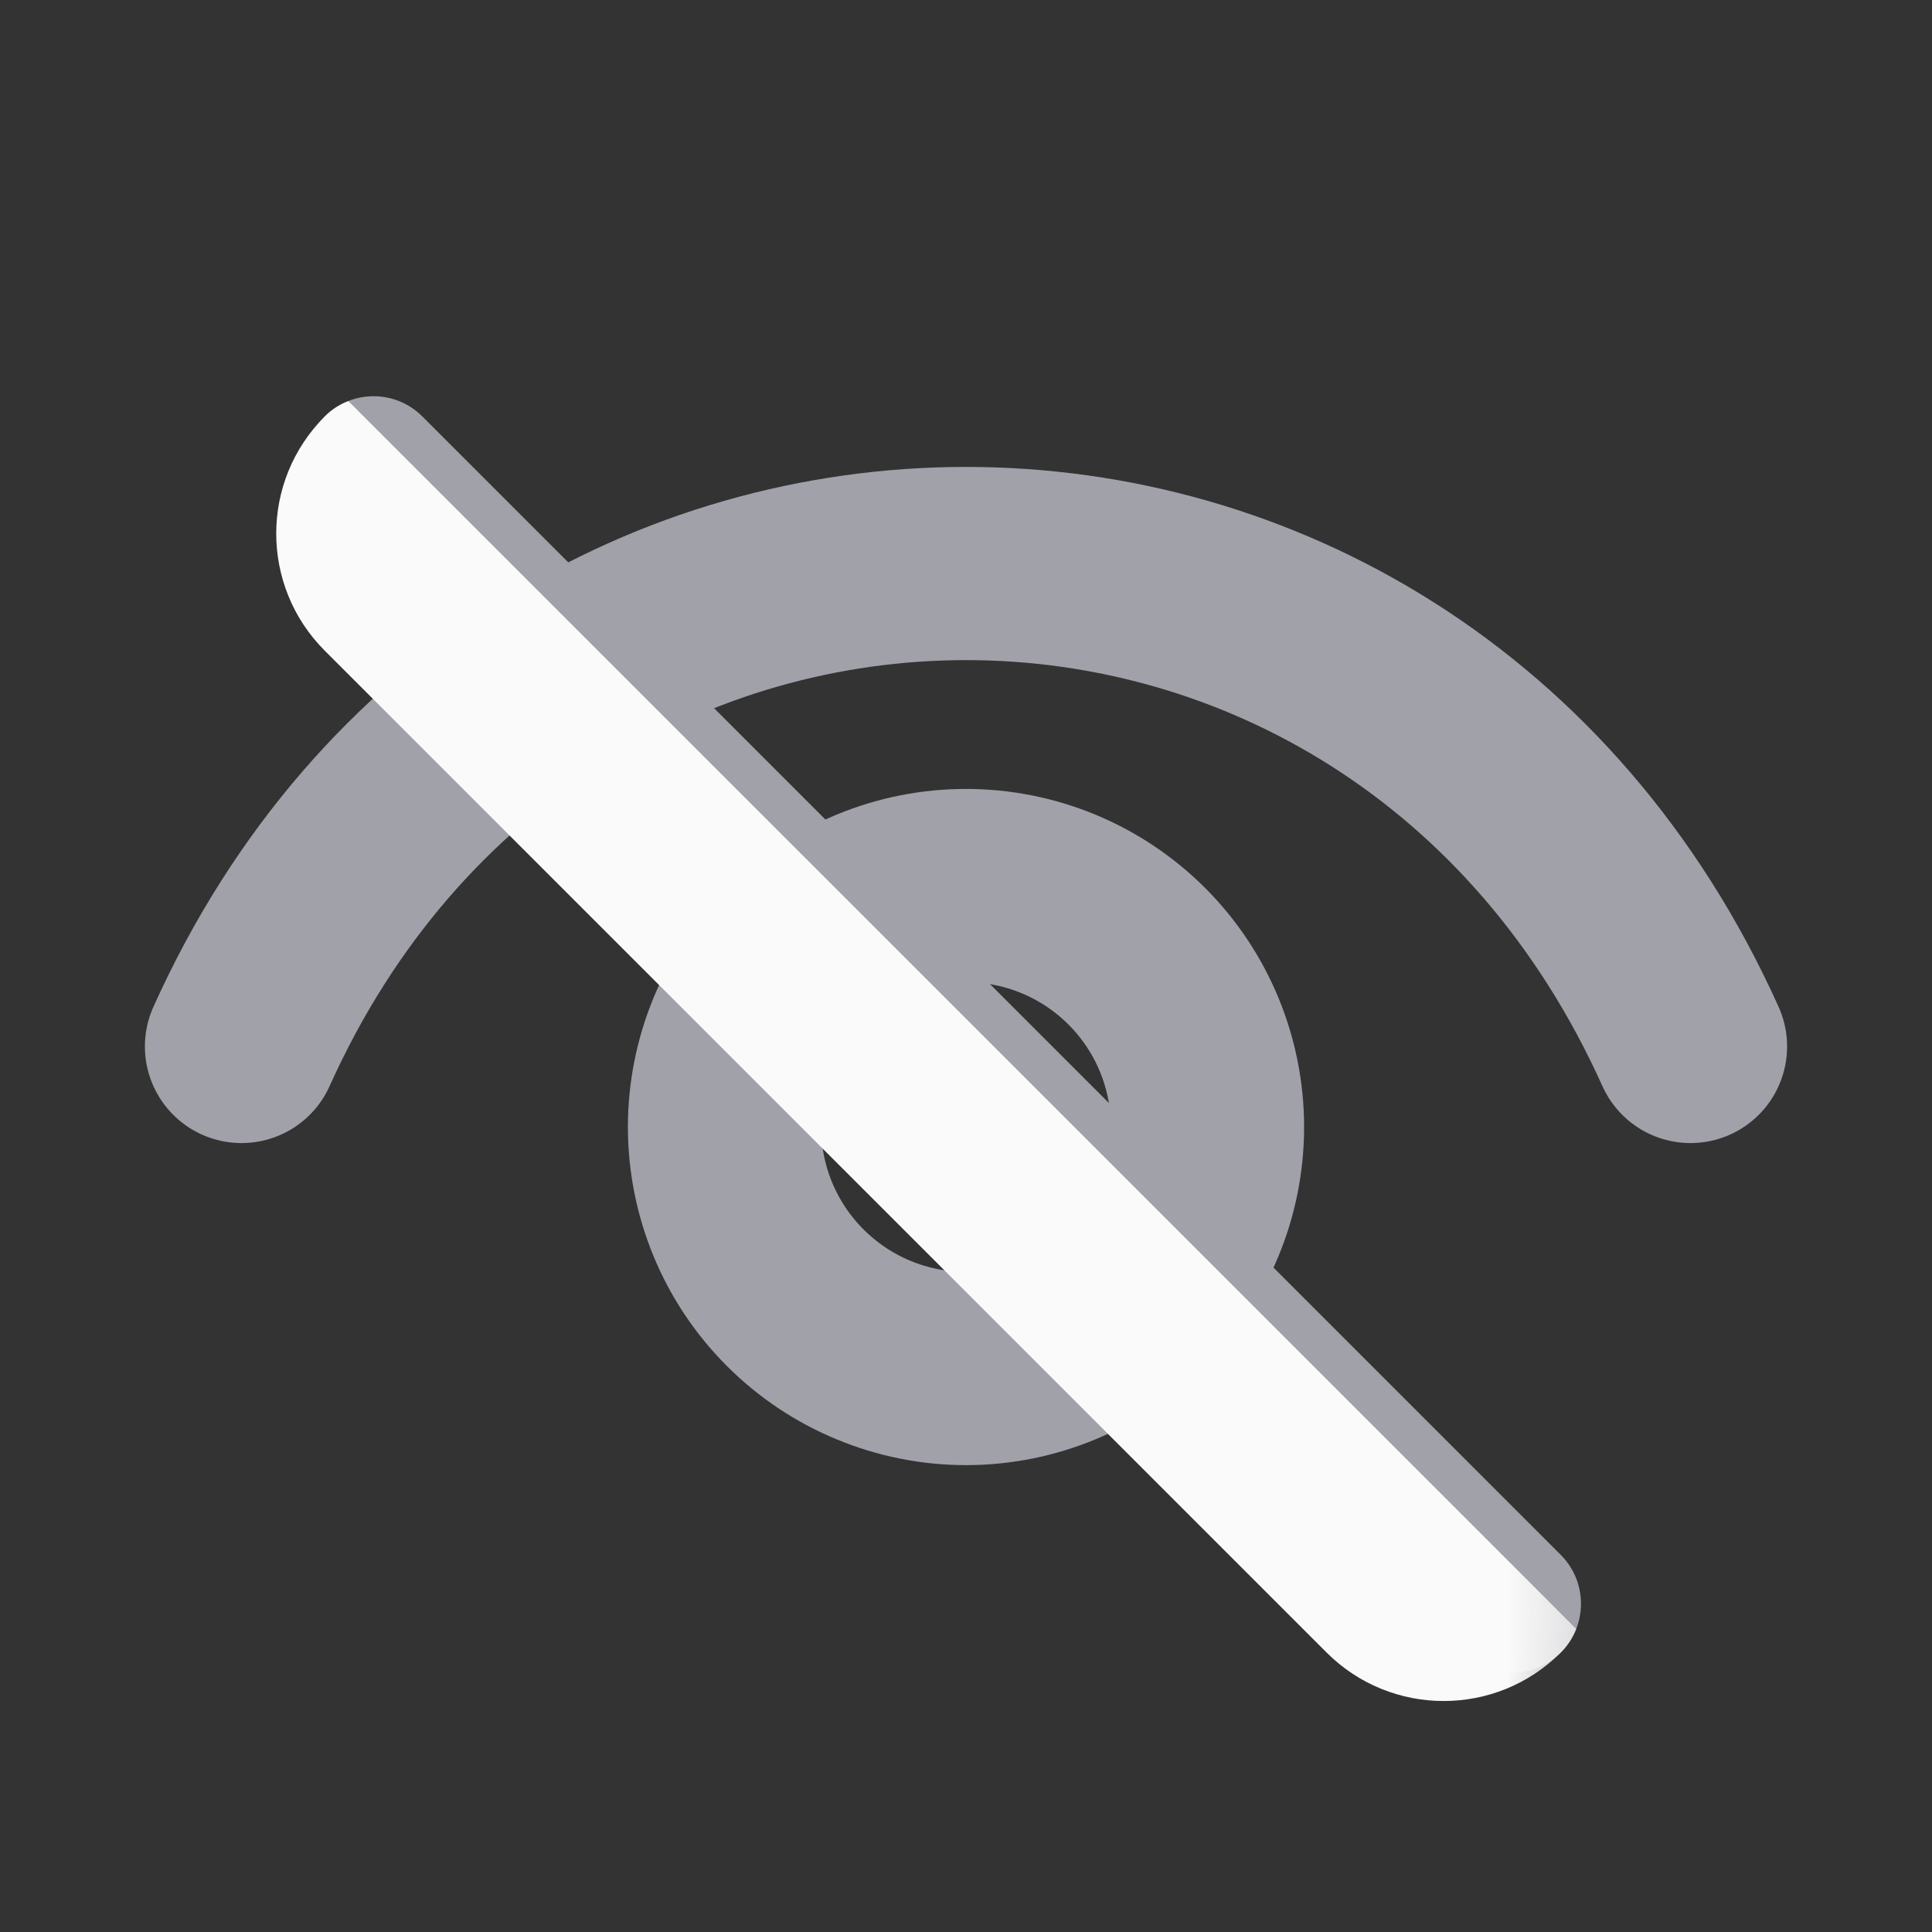 <svg width="20" height="20" viewBox="0 0 20 20" fill="none" xmlns="http://www.w3.org/2000/svg">
<rect x="0" y="0" width="20" height="20" fill="#333333" stroke="none"/>
<path d="M2.5 10.833C5.5 4.167 14.5 4.167 17.5 10.833" stroke="#A1A1AA" stroke-width="2" stroke-linecap="round" stroke-linejoin="round"/>
<path d="M10 14.167C9.672 14.167 9.347 14.102 9.043 13.976C8.74 13.851 8.464 13.666 8.232 13.434C8 13.202 7.816 12.927 7.69 12.623C7.565 12.32 7.5 11.995 7.5 11.667C7.5 11.338 7.565 11.013 7.69 10.71C7.816 10.407 8 10.131 8.232 9.899C8.464 9.667 8.74 9.483 9.043 9.357C9.347 9.231 9.672 9.167 10 9.167C10.663 9.167 11.299 9.43 11.768 9.899C12.237 10.368 12.5 11.004 12.5 11.667C12.5 12.33 12.237 12.966 11.768 13.434C11.299 13.903 10.663 14.167 10 14.167Z" stroke="#A1A1AA" stroke-width="2" stroke-linecap="round" stroke-linejoin="round"/>
<mask id="path-3-outside-1_10_19" maskUnits="userSpaceOnUse" x="1.106" y="3.167" width="15.556" height="15.556" fill="black">
<rect fill="white" x="1.106" y="3.167" width="15.556" height="15.556"/>
<path d="M16.157 16.096C16.436 16.375 16.436 16.828 16.157 17.107V17.107C15.878 17.386 15.426 17.386 15.147 17.107L3.362 5.322C3.083 5.043 3.083 4.59 3.362 4.311V4.311C3.641 4.032 4.093 4.032 4.372 4.311L16.157 16.096Z"/>
</mask>
<path d="M16.157 16.096C16.436 16.375 16.436 16.828 16.157 17.107V17.107C15.878 17.386 15.426 17.386 15.147 17.107L3.362 5.322C3.083 5.043 3.083 4.59 3.362 4.311V4.311C3.641 4.032 4.093 4.032 4.372 4.311L16.157 16.096Z" fill="#A1A1AA"/>
<path d="M16.662 16.602L15.652 17.612L16.662 16.602ZM2.857 4.816L3.867 3.806L2.857 4.816ZM3.867 3.806L16.662 16.602L3.867 3.806ZM16.157 17.107C15.488 17.776 14.402 17.776 13.733 17.107L3.362 6.736C2.692 6.066 2.692 4.981 3.362 4.311L3.362 4.311C3.431 4.242 3.514 4.187 3.606 4.152L15.854 16.399L16.317 16.863C16.281 16.954 16.227 17.037 16.157 17.107L16.157 17.107Z" fill="#FAFAFA" mask="url(#path-3-outside-1_10_19)"/>
</svg>
